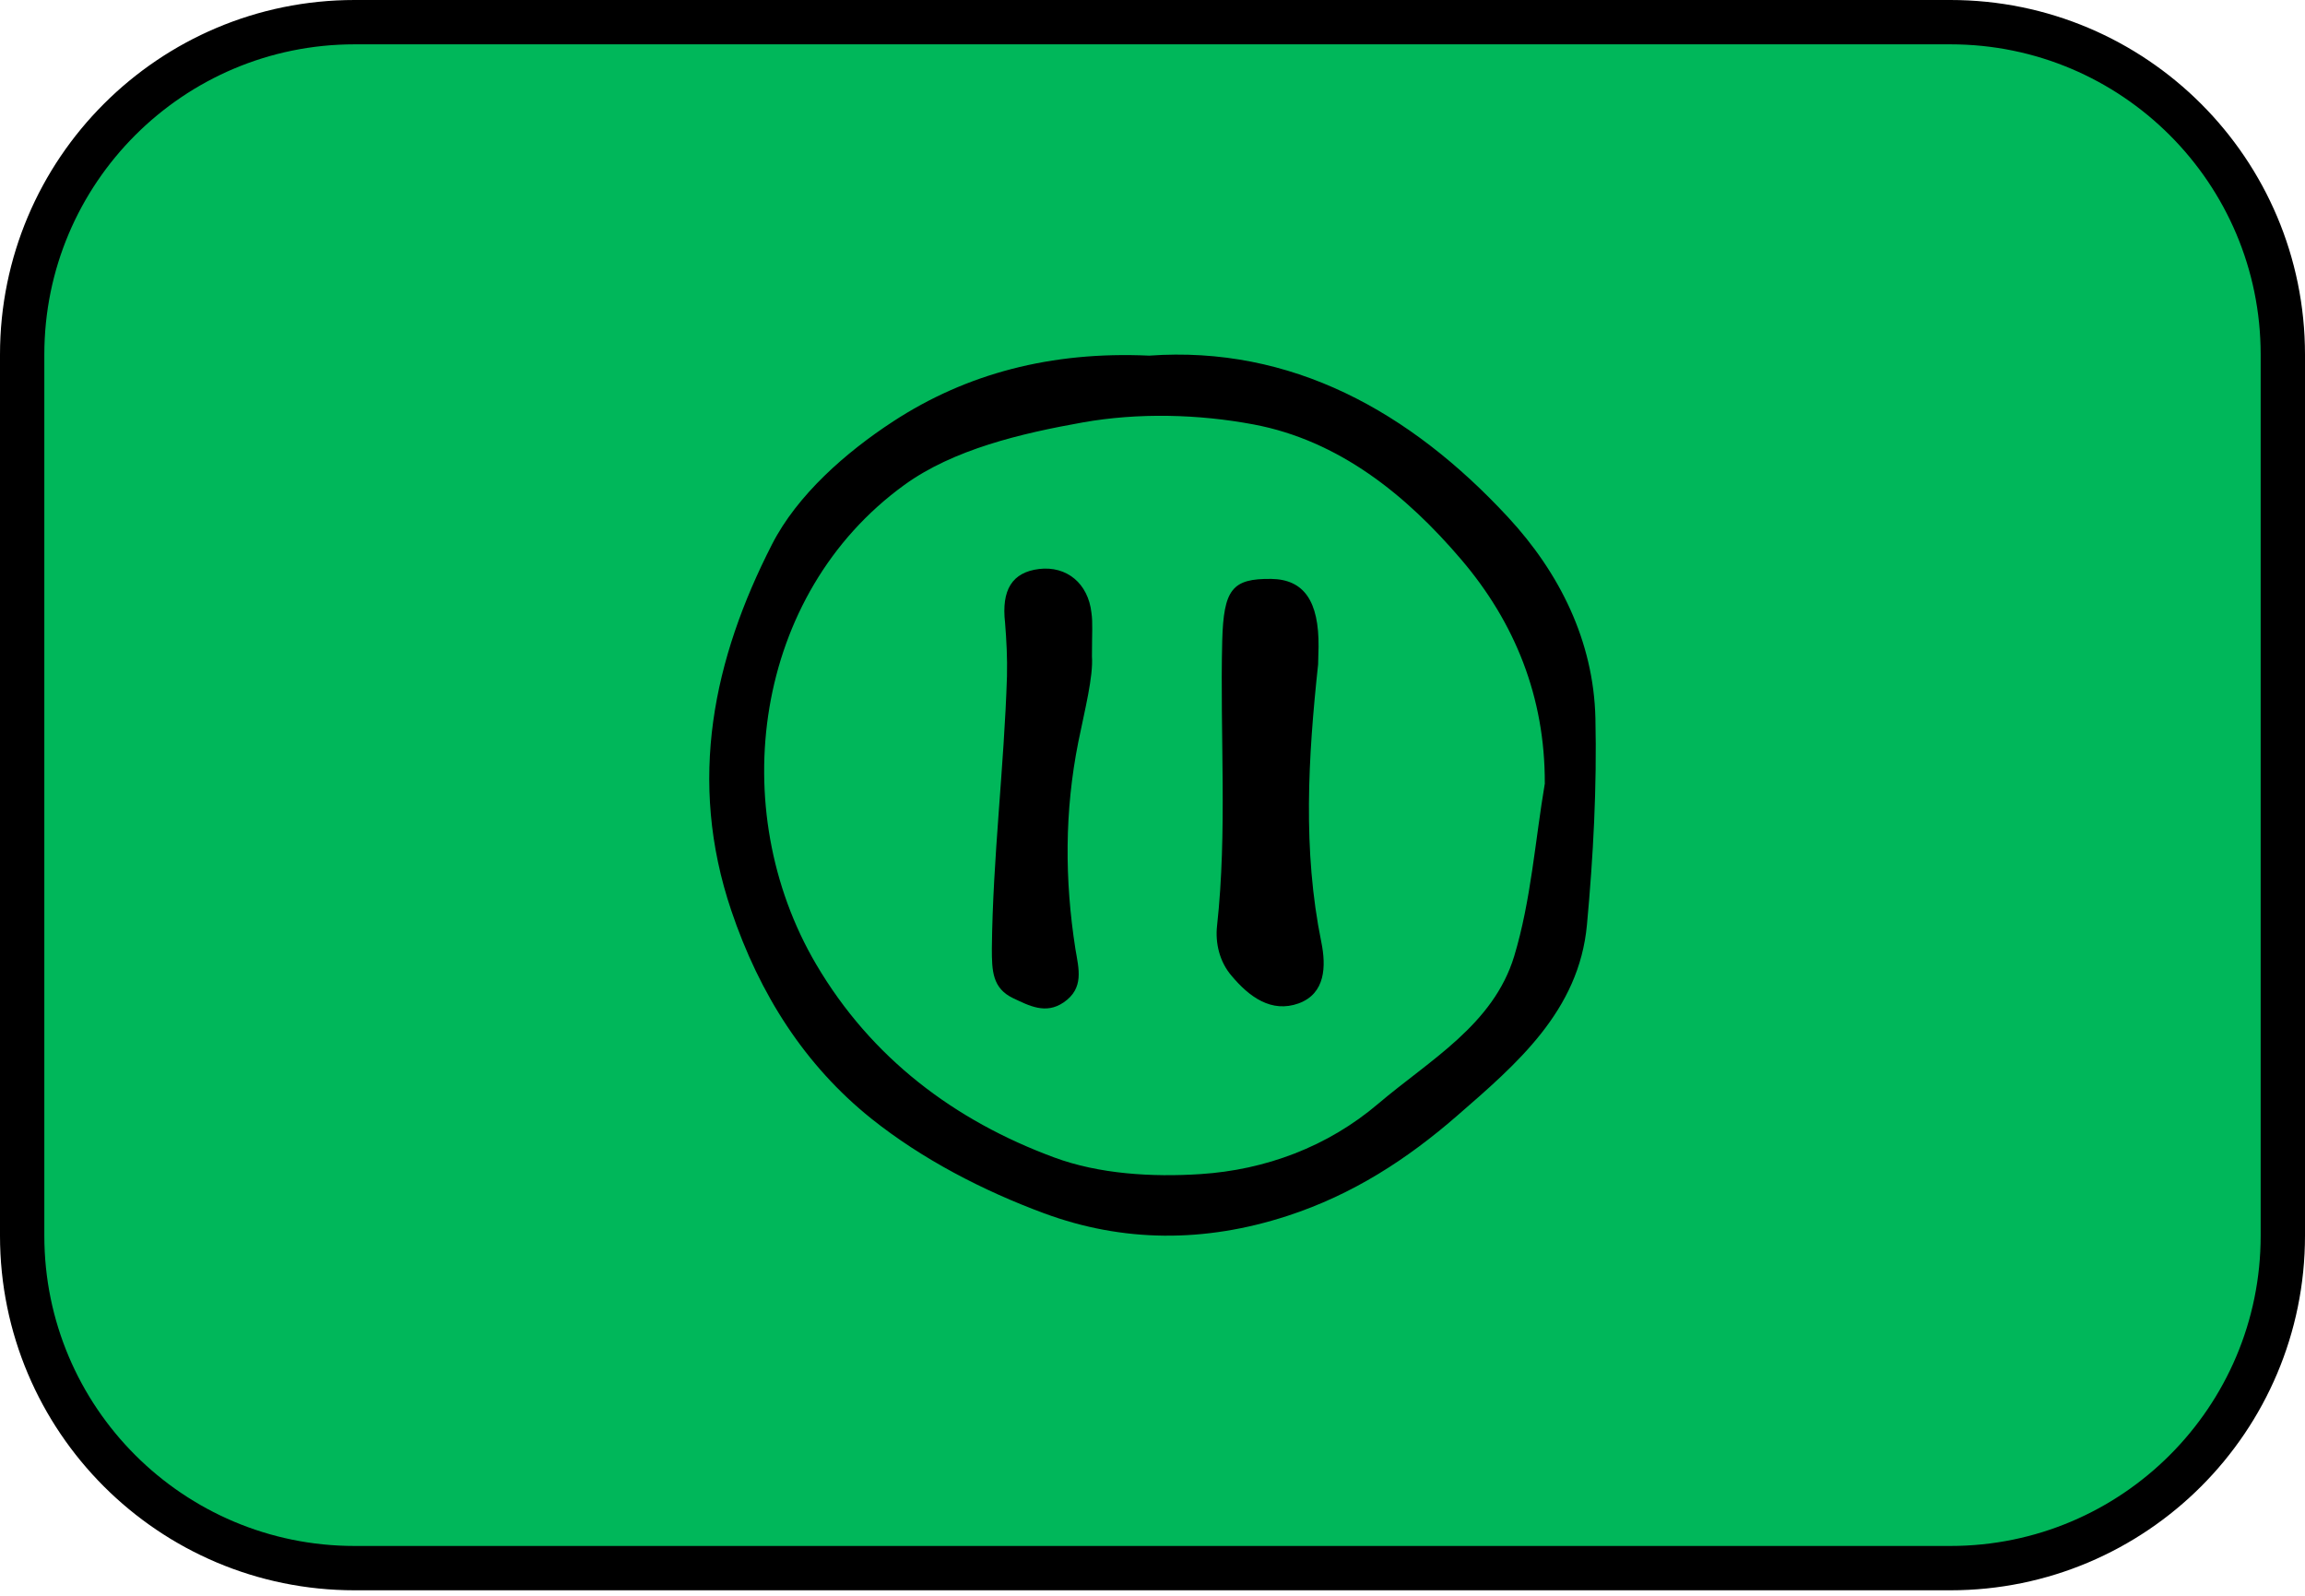 <svg width="52" height="36" viewBox="0 0 52 36" fill="none" xmlns="http://www.w3.org/2000/svg">
<path d="M0.5 8C0.5 3.858 3.858 0.5 8 0.5H44C48.142 0.5 51.5 3.858 51.5 8V27.876C51.5 32.018 48.142 35.376 44 35.376H8C3.858 35.376 0.5 32.018 0.5 27.876V8Z" fill="#00B75A"/>
<path d="M0.5 8C0.5 3.858 3.858 0.5 8 0.5H44C48.142 0.5 51.5 3.858 51.5 8V27.876C51.5 32.018 48.142 35.376 44 35.376H8C3.858 35.376 0.5 32.018 0.5 27.876V8Z" stroke="black"/>
<path d="M25.924 8.023C29.126 7.794 31.806 9.276 34.022 11.669C35.178 12.917 35.951 14.455 35.992 16.202C36.027 17.754 35.944 19.315 35.801 20.862C35.622 22.809 34.211 24.006 32.868 25.174C31.747 26.149 30.519 26.949 29.046 27.429C27.17 28.041 25.328 28.027 23.556 27.372C22.175 26.861 20.8 26.149 19.655 25.234C18.159 24.034 17.136 22.434 16.497 20.54C15.504 17.6 16.097 14.86 17.416 12.281C17.984 11.168 19.081 10.203 20.154 9.504C21.802 8.43 23.71 7.922 25.922 8.023H25.924ZM34.85 17.669C34.857 15.726 34.174 14.041 32.967 12.625C31.726 11.168 30.209 9.938 28.28 9.575C27.032 9.341 25.675 9.308 24.43 9.529C23.037 9.777 21.51 10.136 20.4 10.941C17 13.407 16.352 18.25 18.412 21.754C19.657 23.871 21.535 25.282 23.784 26.112C24.797 26.487 25.991 26.558 27.082 26.487C28.547 26.392 29.951 25.871 31.094 24.898C32.25 23.915 33.691 23.117 34.16 21.57C34.539 20.315 34.631 18.972 34.852 17.666L34.85 17.669Z" fill="black"/>
<path d="M29.736 14.988C29.512 17.086 29.384 19.174 29.81 21.261C29.917 21.794 29.906 22.411 29.299 22.635C28.681 22.859 28.181 22.486 27.787 22.017C27.51 21.698 27.414 21.272 27.456 20.888C27.691 18.747 27.52 16.596 27.573 14.455C27.605 13.294 27.797 13.049 28.681 13.06C29.416 13.071 29.757 13.561 29.746 14.594C29.746 14.722 29.736 14.849 29.736 14.988Z" fill="black"/>
<path d="M24.634 14.807C24.666 15.265 24.474 16.01 24.325 16.745C24.016 18.3 24.016 19.844 24.261 21.41C24.336 21.857 24.463 22.294 23.995 22.614C23.59 22.89 23.217 22.688 22.855 22.518C22.387 22.294 22.376 21.9 22.376 21.399C22.397 19.344 22.653 17.31 22.717 15.254C22.727 14.849 22.706 14.444 22.674 14.05C22.589 13.305 22.834 12.911 23.441 12.836C24.059 12.762 24.549 13.156 24.623 13.827C24.655 14.05 24.634 14.274 24.634 14.807Z" fill="black"/>
</svg>
